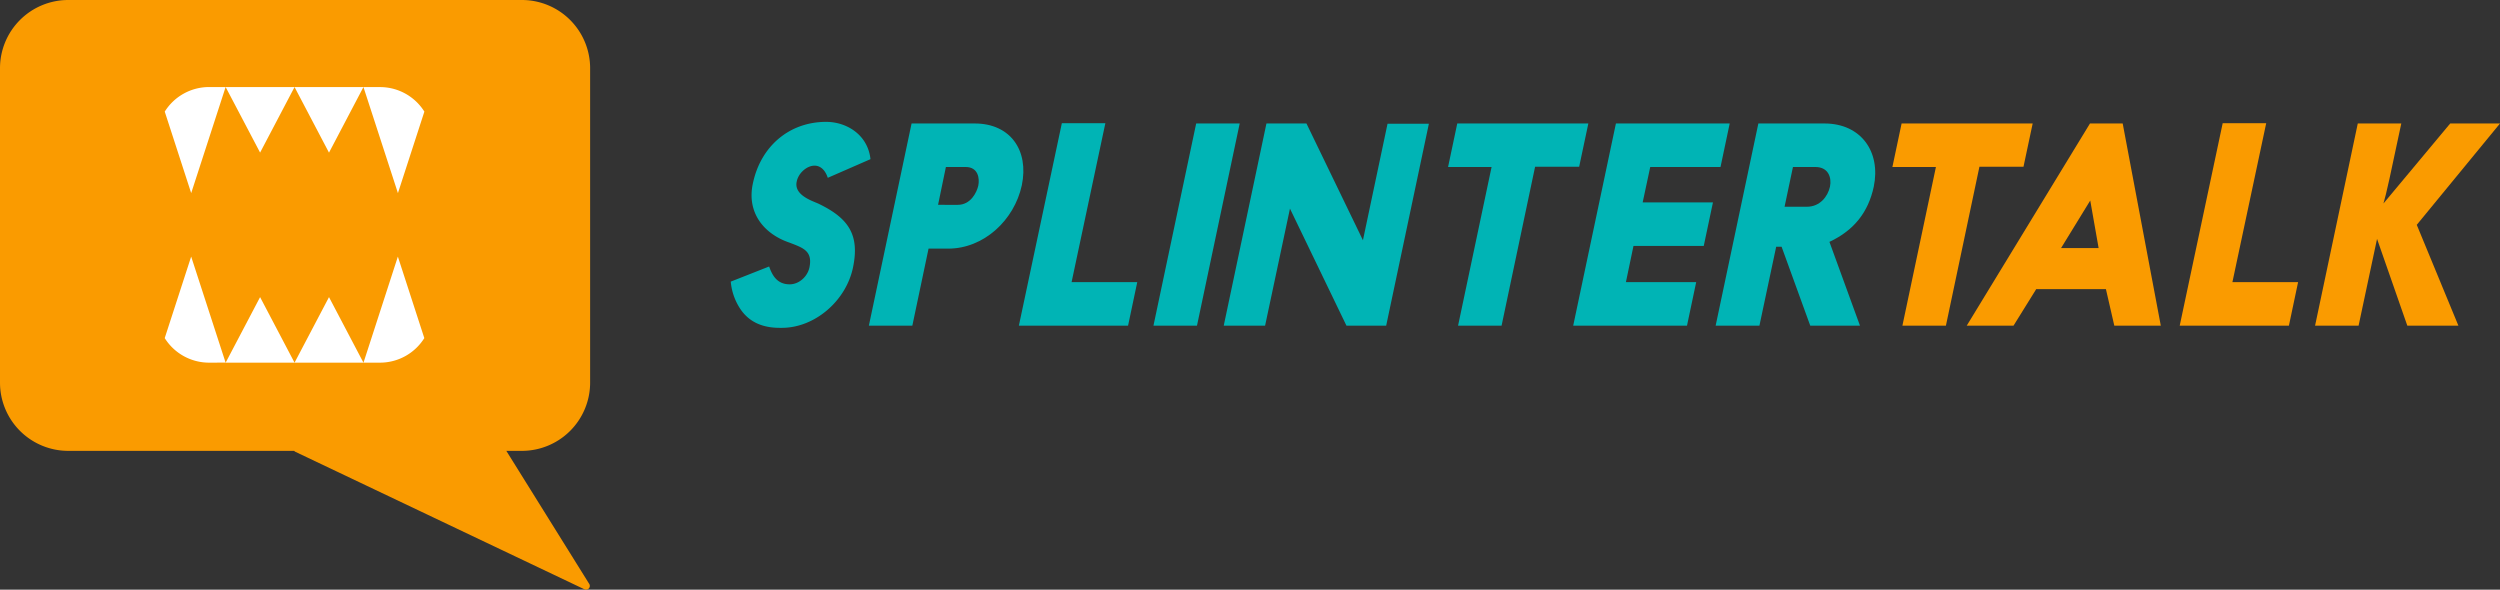 <svg xmlns="http://www.w3.org/2000/svg" viewBox="0 0 2118.18 499.62"><rect x="0" y="0" width="2118.18" height="499.62" fill="#333333" stroke="none"/><defs><style>.cls-1{fill:#00b4b5;}.cls-2{fill:#fa9b00;}.cls-3{fill:#fff;}</style></defs><title>splintertalk_logo_multi-color</title><g id="Layer_2" data-name="Layer 2"><g id="Layer_1-2" data-name="Layer 1"><path class="cls-1" d="M693.12,172.41l-2.75-1.15c-7.33-3-17.4-8-15.34-17.4,1.37-7.1,8.47-13.51,15.11-13.51,3.66,0,8.47,2.06,11.22,10.3l36.18-15.8c-2.29-20.84-20.38-31.6-37.55-31.6-31.15,0-55.42,20.61-62.06,52-5.5,25,9.39,43.06,31.14,50.38,11.22,4.36,19.7,6.87,16.72,21.07-1.6,7.56-8.7,14.2-16.72,14.2-10.3,0-14.65-7.1-17.4-15.11l-32.52,12.82a49.66,49.66,0,0,0,6,19.69c5.5,10.08,15.35,19.47,35.5,19.47h1.83c27.71,0,54.28-22.67,60.23-51.07C728.61,198.52,718.54,184.55,693.12,172.41Z"/><path class="cls-1" d="M825.94,104.62H772.35l-36.18,171.3H773l13.74-65.27h16.71c30,0,55.88-24,62.29-53.58C872,127.29,855.93,104.62,825.94,104.62Zm3,52.45c-1.37,6.18-6.64,16.48-17.4,16.48H794.79l6.64-32.06h16.72C828.91,141.49,830.06,151.34,828.91,157.07Z"/><polygon class="cls-1" points="936.54 104.39 899.67 104.39 863.26 275.92 955.78 275.92 963.56 239.05 907.92 239.05 936.54 104.39"/><polygon class="cls-1" points="1013.49 104.62 977.3 275.92 1014.17 275.92 1050.36 104.62 1013.49 104.62"/><polygon class="cls-1" points="1154.78 203.55 1106.92 104.62 1073.02 104.62 1036.84 275.92 1071.88 275.92 1092.95 176.76 1140.81 275.92 1174.47 275.92 1210.65 104.85 1175.62 104.85 1154.78 203.55"/><polygon class="cls-1" points="1345.76 104.62 1234.7 104.62 1226.91 141.49 1263.78 141.49 1235.38 275.92 1272.25 275.92 1300.65 141.26 1337.98 141.26 1345.76 104.62"/><polygon class="cls-1" points="1398.2 141.49 1457.74 141.49 1465.53 104.62 1369.12 104.62 1332.93 275.92 1429.35 275.92 1437.13 239.05 1377.59 239.05 1384 208.36 1443.54 208.36 1451.33 171.49 1391.79 171.49 1398.2 141.49"/><path class="cls-1" d="M1587.58,158.21c6.19-29.77-11-53.59-41.68-53.59h-56.1l-36.18,171.3h37.09l14.2-66.87h4.58l24.28,66.87h42.13l-25.87-71C1571.1,195.08,1583,179.51,1587.58,158.21Zm-37.1,0c-1.83,8.24-8.47,16.95-19.46,16.95h-19l7.1-33.67h19C1549.11,141.49,1552.09,150.42,1550.48,158.21Z"/><polygon class="cls-2" points="1714.45 141.26 1722.23 104.62 1611.17 104.62 1603.38 141.49 1640.25 141.49 1611.86 275.92 1648.72 275.92 1677.12 141.26 1714.45 141.26"/><path class="cls-2" d="M1770.78,104.62l-104.42,171.3H1706L1725.21,245h59.08l7.1,30.92h39.39l-32.29-171.3Zm-24.5,105.57,24.73-40.3,7.1,40.3Z"/><polygon class="cls-2" points="1920.09 104.39 1883.22 104.39 1846.81 275.92 1939.33 275.92 1947.11 239.05 1891.46 239.05 1920.09 104.39"/><path class="cls-2" d="M2118.18,104.62H2076l-56.57,67.79c2.29-7.33,6.42-26.57,15.12-67.79h-36.87l-36.18,171.3h36.87L2014,202.41l25.65,73.51h43.28l-35.27-85.42Z"/><rect class="cls-3" x="67" y="29" width="361" height="322"/><path class="cls-2" d="M500,324.18V57.82A57.82,57.82,0,0,0,442.18,0H57.82A57.82,57.82,0,0,0,0,57.82V324.18A57.82,57.82,0,0,0,57.82,382h191.4a3.31,3.31,0,0,0,1.07.82L495.17,499.29a3.18,3.18,0,0,0,4.07-4.56L429,382h13.18A57.82,57.82,0,0,0,500,324.18ZM359.56,94.57l-21,64.71-1.41,4.33-1.1-3.4L308.61,75.79l-.67-2h14A44.31,44.31,0,0,1,359.56,94.57ZM177.17,73.75h14l-.66,2L163.1,160.21l-1.11,3.4-1.41-4.33-21-64.71A44.34,44.34,0,0,1,177.17,73.75Zm0,233.52a44.35,44.35,0,0,1-37.61-20.81l21-64.72,1.41-4.33,1.11,3.4,27.42,84.42.66,2ZM249.56,73.75h58.38l-1.45,2.77L278.92,129l-.17.33L249.56,73.75l-29.19,55.54-.17-.33L192.64,76.52l-1.46-2.77Zm0,233.52H191.18l1.46-2.77,27.56-52.44.17-.32,29.19,55.53,29.19-55.53.17.32,27.57,52.45,1.45,2.76Zm72.4,0h-14l.67-2L336,220.81l1.1-3.4,1.41,4.33,21,64.72A44.32,44.32,0,0,1,322,307.27Z"/></g></g></svg>